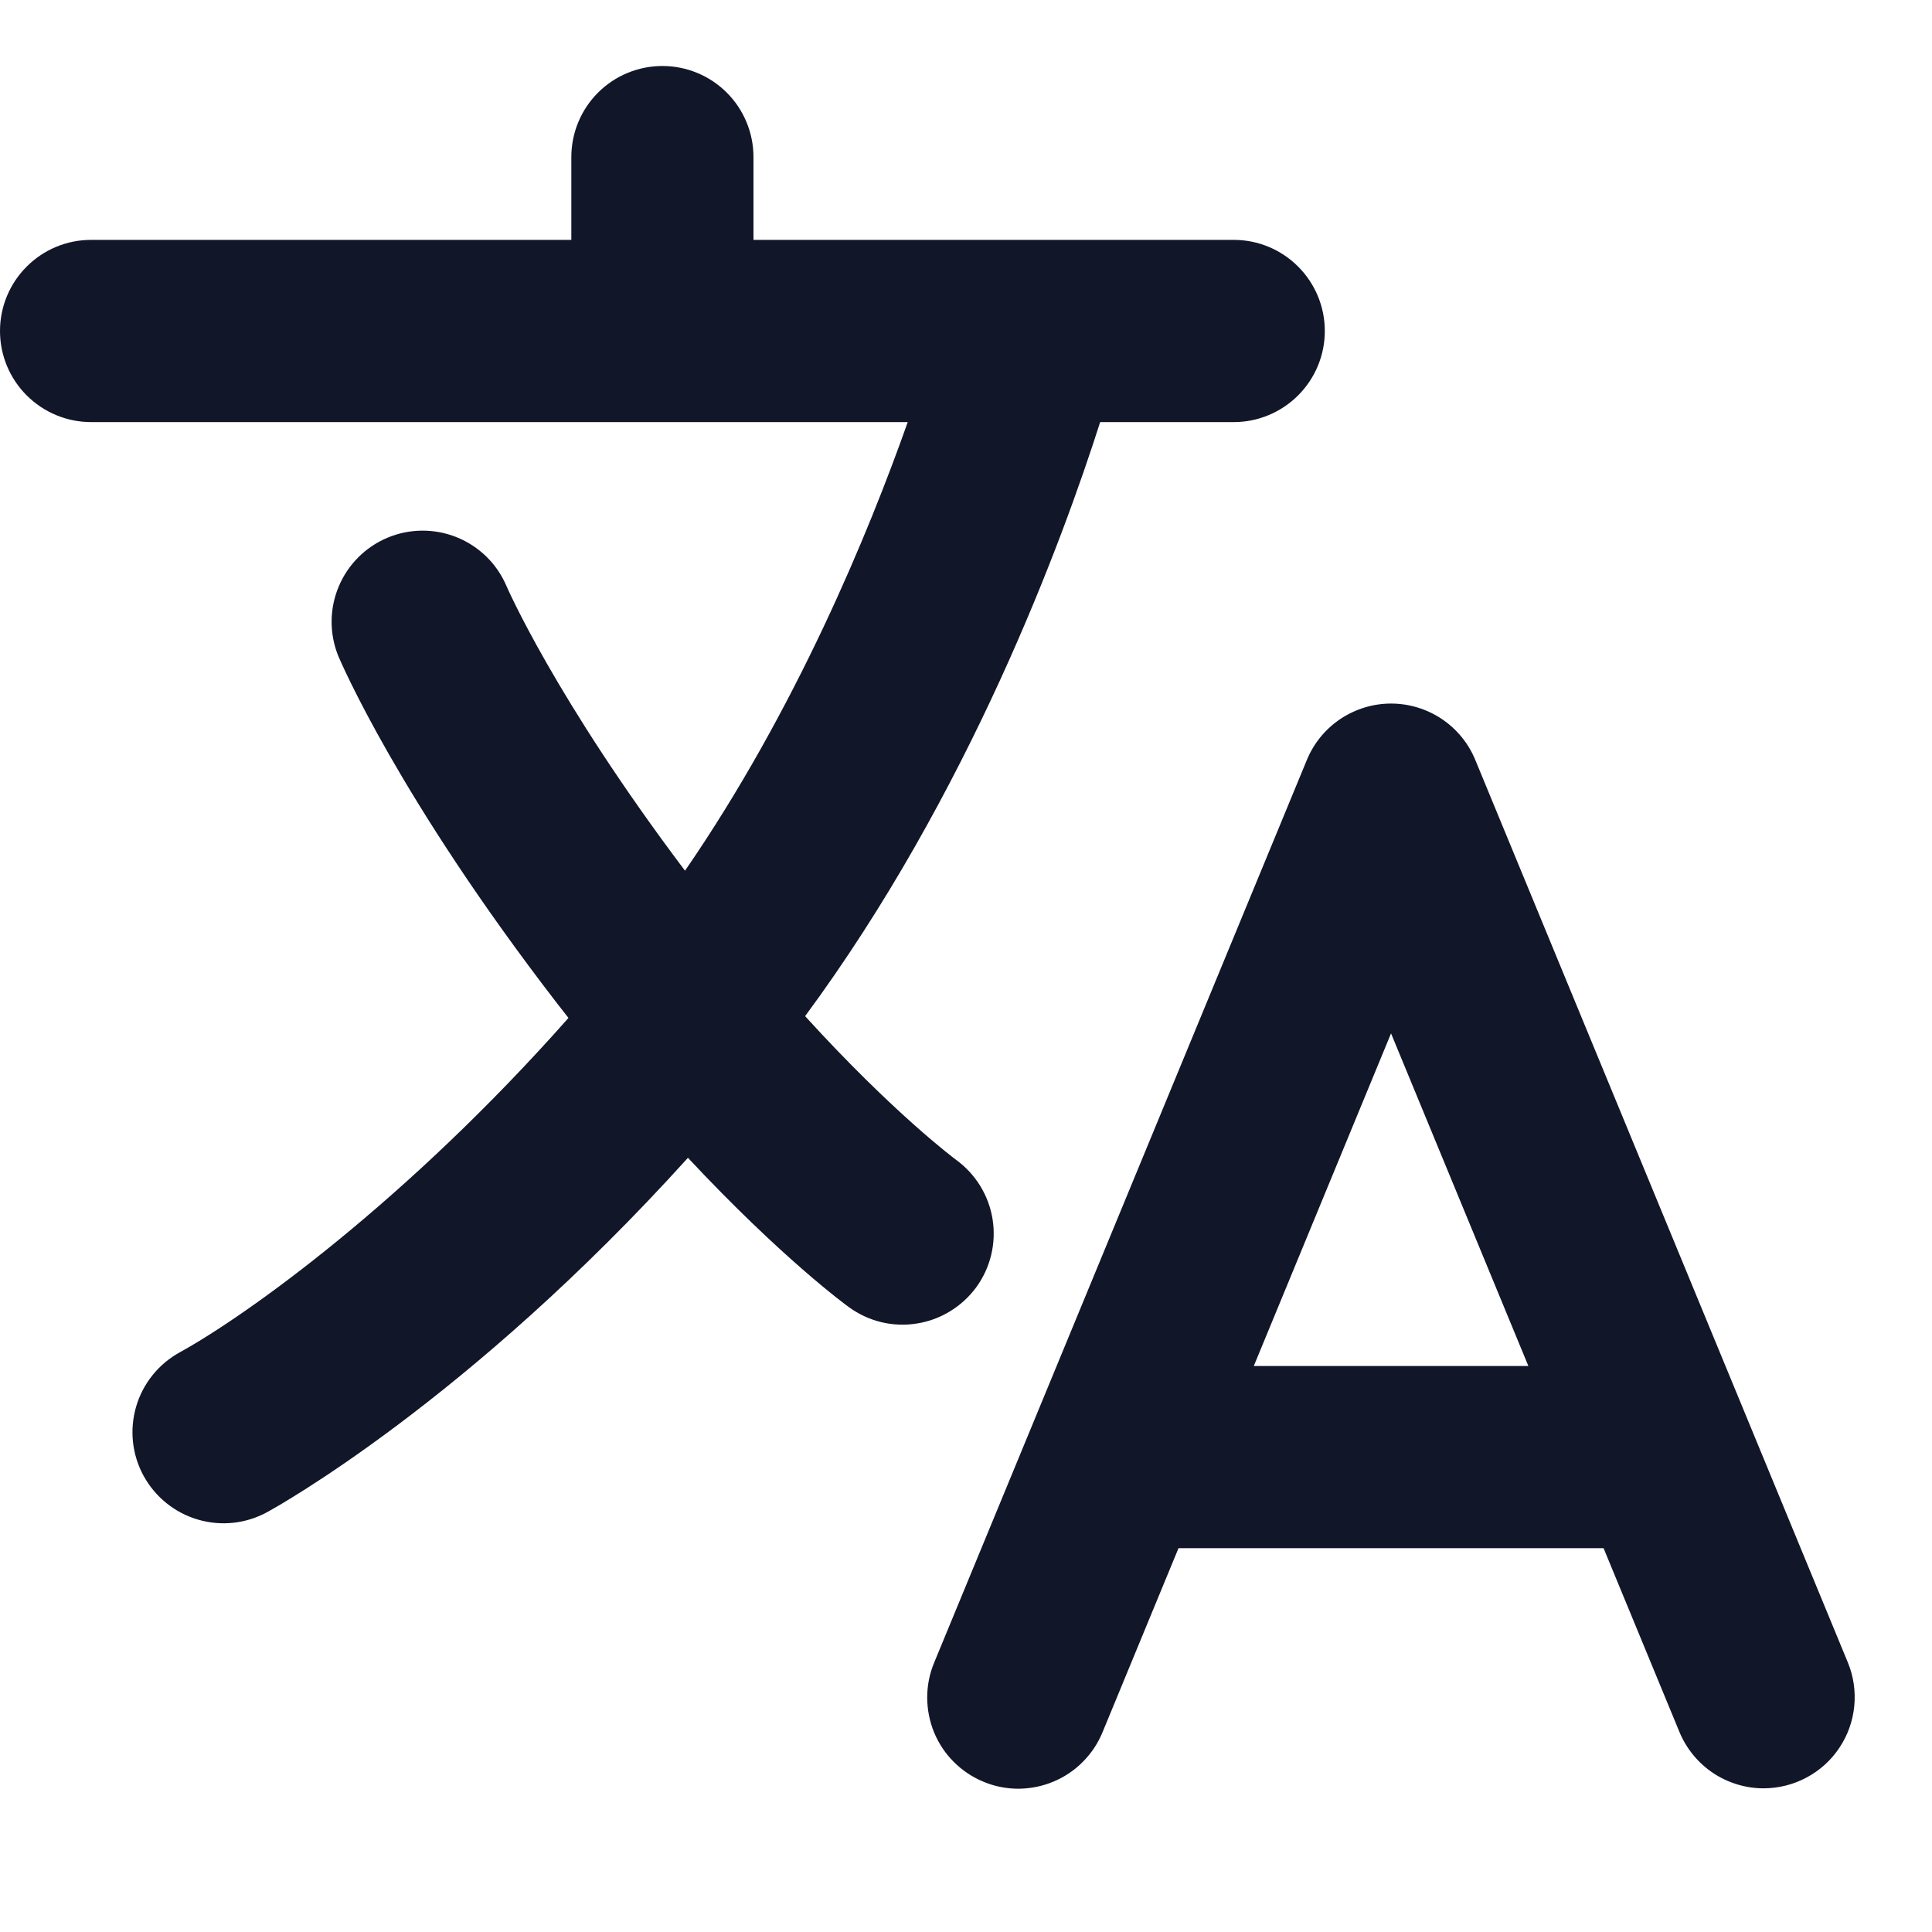<svg width="20" height="20" viewBox="0 0 25 25" fill="none" xmlns="http://www.w3.org/2000/svg">
    <path
        d="M23.911 21.512L19.09 9.833C19.001 9.617 18.85 9.433 18.656 9.303C18.462 9.174 18.234 9.104 18 9.104C17.767 9.104 17.539 9.174 17.345 9.303C17.151 9.433 17 9.617 16.911 9.833L12.089 21.512C12.029 21.655 11.998 21.809 11.998 21.964C11.998 22.119 12.028 22.273 12.087 22.417C12.146 22.56 12.233 22.691 12.343 22.8C12.453 22.91 12.583 22.997 12.727 23.056C12.87 23.116 13.024 23.146 13.179 23.146C13.335 23.145 13.488 23.114 13.632 23.054C13.775 22.994 13.905 22.907 14.014 22.796C14.123 22.686 14.21 22.555 14.268 22.412L15.25 20.033H20.75L21.732 22.412C21.821 22.627 21.973 22.812 22.166 22.942C22.36 23.071 22.589 23.141 22.822 23.141C23.016 23.14 23.206 23.093 23.377 23.001C23.548 22.91 23.694 22.778 23.801 22.617C23.909 22.456 23.975 22.271 23.994 22.078C24.013 21.886 23.985 21.691 23.911 21.512H23.911ZM16.224 17.676L18 13.372L19.777 17.676H16.224ZM12.635 16.654C12.818 16.401 12.893 16.086 12.844 15.777C12.795 15.469 12.625 15.193 12.373 15.009C12.362 15.001 11.569 14.413 10.418 13.149C12.542 10.273 13.745 7.001 14.236 5.462H15.965C16.277 5.462 16.577 5.337 16.798 5.116C17.019 4.895 17.143 4.596 17.143 4.283C17.143 3.97 17.019 3.671 16.798 3.45C16.577 3.228 16.277 3.104 15.965 3.104H9.75V2.033C9.75 1.72 9.626 1.42 9.405 1.199C9.184 0.978 8.884 0.854 8.572 0.854C8.259 0.854 7.959 0.978 7.738 1.199C7.517 1.42 7.393 1.72 7.393 2.033V3.104H1.179C0.866 3.104 0.566 3.228 0.345 3.45C0.124 3.671 0 3.97 0 4.283C0 4.596 0.124 4.895 0.345 5.116C0.566 5.337 0.866 5.462 1.179 5.462H11.746C11.236 6.905 10.297 9.185 8.864 11.267C7.181 9.034 6.556 7.589 6.551 7.577C6.428 7.292 6.198 7.068 5.91 6.952C5.622 6.836 5.3 6.838 5.014 6.958C4.728 7.078 4.501 7.306 4.382 7.592C4.262 7.879 4.261 8.2 4.377 8.488C4.409 8.562 5.157 10.322 7.209 12.984C7.259 13.048 7.307 13.11 7.356 13.172C5.254 15.548 3.191 17.022 2.328 17.498C2.054 17.648 1.85 17.9 1.762 18.2C1.674 18.5 1.708 18.823 1.858 19.097C2.008 19.371 2.26 19.575 2.56 19.663C2.86 19.752 3.183 19.717 3.457 19.567C3.573 19.504 6.061 18.127 8.902 14.982C10.108 16.272 10.938 16.881 10.987 16.916C11.113 17.007 11.255 17.073 11.405 17.109C11.556 17.145 11.712 17.151 11.865 17.126C12.018 17.102 12.165 17.048 12.297 16.966C12.429 16.885 12.544 16.779 12.635 16.654V16.654Z"
        fill="#121629" />
</svg>